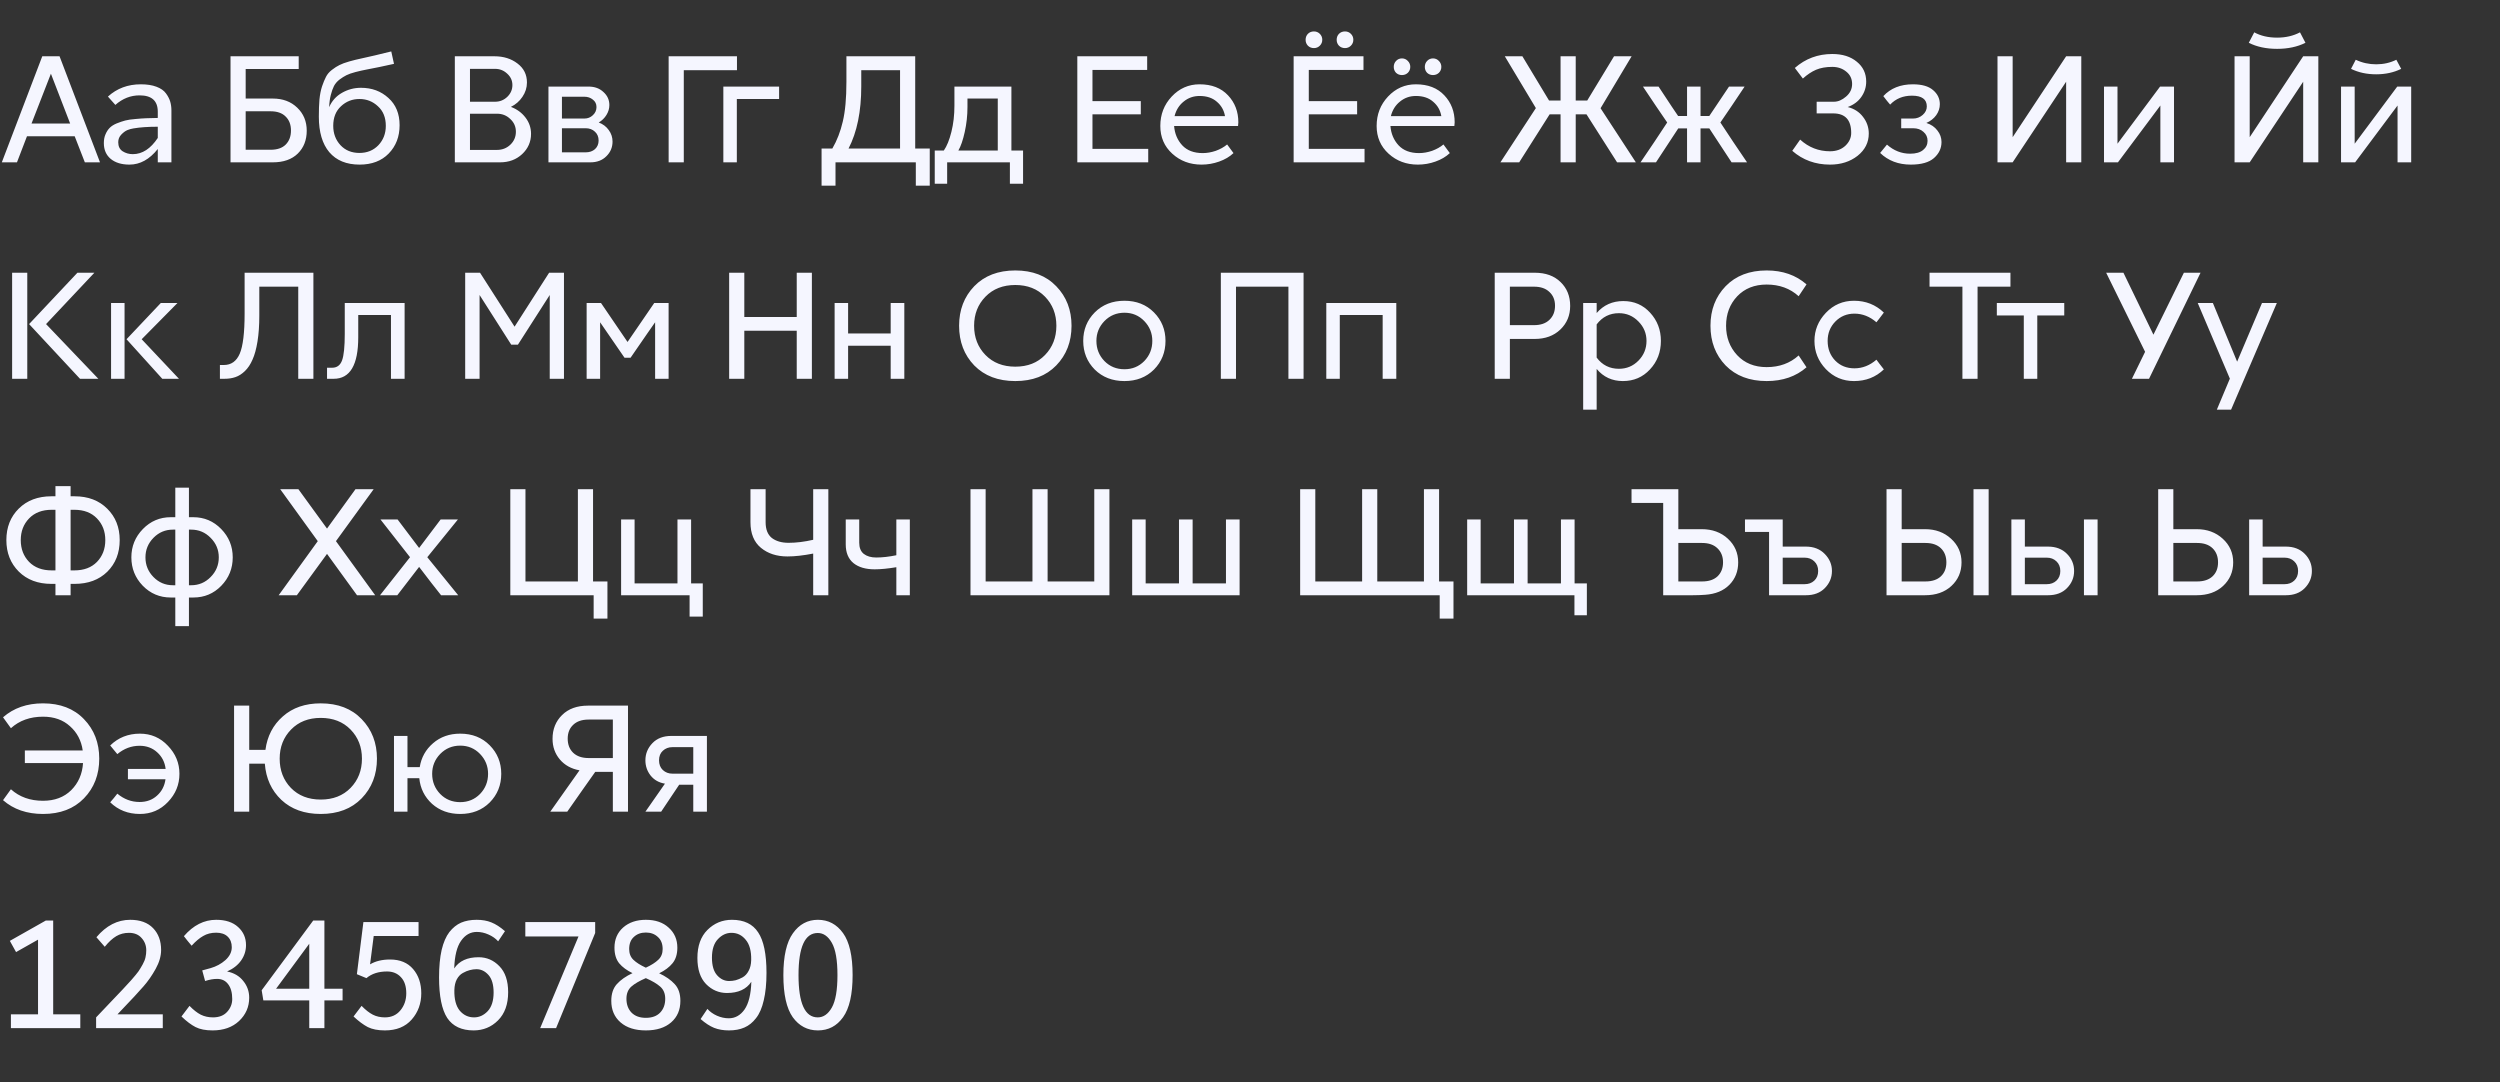 <svg width="231" height="100" viewBox="0 0 231 100" fill="none" xmlns="http://www.w3.org/2000/svg">
<rect x="0" y="0" width="231" height="100" fill="#333333" stroke="none"/>
<path d="M5.502 5.2L9.24 15H7.84L6.902 12.592H2.492L1.568 15H0.168L3.906 5.2H5.502ZM4.704 6.81L2.912 11.416H6.482L4.704 6.81ZM11.961 15.21C11.233 15.21 10.654 15.033 10.225 14.678C9.805 14.323 9.595 13.838 9.595 13.222C9.595 12.914 9.646 12.643 9.749 12.41C9.851 12.167 9.982 11.967 10.141 11.808C10.3 11.649 10.514 11.514 10.785 11.402C11.065 11.29 11.326 11.201 11.569 11.136C11.821 11.071 12.138 11.024 12.521 10.996C12.913 10.959 13.244 10.935 13.515 10.926C13.795 10.917 14.149 10.907 14.579 10.898V10.324C14.579 9.316 14.019 8.812 12.899 8.812C12.068 8.812 11.322 9.106 10.659 9.694L9.973 8.924C10.803 8.168 11.816 7.79 13.011 7.79C13.58 7.79 14.061 7.865 14.453 8.014C14.854 8.163 15.148 8.369 15.335 8.63C15.521 8.882 15.652 9.134 15.727 9.386C15.802 9.638 15.839 9.909 15.839 10.198V15H14.579V13.768C13.813 14.729 12.941 15.21 11.961 15.21ZM12.269 14.244C13.146 14.244 13.916 13.745 14.579 12.746V11.71C13.683 11.71 12.936 11.761 12.339 11.864C12.152 11.892 11.966 11.943 11.779 12.018C11.592 12.093 11.401 12.233 11.205 12.438C11.018 12.634 10.925 12.867 10.925 13.138C10.925 13.521 11.06 13.801 11.331 13.978C11.611 14.155 11.924 14.244 12.269 14.244ZM22.7 13.838H24.996C25.612 13.838 26.078 13.679 26.396 13.362C26.722 13.035 26.886 12.601 26.886 12.06C26.886 11.519 26.722 11.089 26.396 10.772C26.078 10.445 25.612 10.282 24.996 10.282H22.7V13.838ZM27.6 5.2V6.376H22.7V9.106H25.206C26.13 9.106 26.881 9.386 27.46 9.946C28.048 10.506 28.342 11.215 28.342 12.074C28.342 12.942 28.066 13.647 27.516 14.188C26.965 14.729 26.195 15 25.206 15H21.3V5.2H27.6ZM36.405 5.9C36.003 5.993 35.551 6.091 35.047 6.194C34.552 6.297 34.151 6.376 33.843 6.432C33.544 6.488 33.213 6.563 32.849 6.656C32.494 6.749 32.214 6.847 32.009 6.95C31.803 7.053 31.589 7.188 31.365 7.356C31.15 7.524 30.982 7.72 30.861 7.944C30.749 8.168 30.651 8.443 30.567 8.77C30.483 9.097 30.431 9.475 30.413 9.904C30.665 9.325 31.061 8.882 31.603 8.574C32.144 8.266 32.727 8.112 33.353 8.112C34.361 8.112 35.205 8.425 35.887 9.05C36.577 9.666 36.923 10.506 36.923 11.57C36.923 12.625 36.587 13.497 35.915 14.188C35.252 14.869 34.356 15.21 33.227 15.21C32.013 15.21 31.08 14.827 30.427 14.062C29.783 13.297 29.461 12.205 29.461 10.786C29.461 10.179 29.479 9.647 29.517 9.19C29.563 8.733 29.643 8.331 29.755 7.986C29.876 7.631 29.997 7.337 30.119 7.104C30.24 6.861 30.422 6.647 30.665 6.46C30.917 6.264 31.15 6.115 31.365 6.012C31.579 5.9 31.883 5.788 32.275 5.676C32.676 5.564 33.035 5.475 33.353 5.41C33.67 5.335 34.104 5.237 34.655 5.116C35.215 4.985 35.714 4.864 36.153 4.752C36.311 5.461 36.395 5.844 36.405 5.9ZM33.213 14.132C33.922 14.132 34.505 13.894 34.963 13.418C35.42 12.933 35.649 12.335 35.649 11.626C35.649 10.861 35.406 10.259 34.921 9.82C34.445 9.372 33.875 9.148 33.213 9.148C32.55 9.148 31.981 9.372 31.505 9.82C31.029 10.259 30.791 10.861 30.791 11.626C30.791 12.335 31.015 12.933 31.463 13.418C31.911 13.894 32.494 14.132 33.213 14.132ZM48.69 7.622C48.69 8.098 48.55 8.541 48.27 8.952C48 9.353 47.645 9.661 47.206 9.876C47.757 10.081 48.205 10.408 48.55 10.856C48.896 11.304 49.068 11.808 49.068 12.368C49.068 13.105 48.793 13.731 48.242 14.244C47.701 14.748 47.02 15 46.198 15H42.026V5.2H45.68C46.53 5.2 47.244 5.424 47.822 5.872C48.401 6.311 48.69 6.894 48.69 7.622ZM43.426 13.852H45.918C46.404 13.852 46.814 13.693 47.15 13.376C47.496 13.049 47.668 12.648 47.668 12.172C47.668 11.705 47.496 11.313 47.15 10.996C46.814 10.669 46.404 10.506 45.918 10.506H43.426V13.852ZM47.346 7.86C47.346 7.449 47.188 7.099 46.87 6.81C46.553 6.511 46.18 6.362 45.75 6.362H43.426V9.4H45.75C46.18 9.4 46.553 9.251 46.87 8.952C47.188 8.644 47.346 8.28 47.346 7.86ZM56.305 9.708C56.305 10.025 56.217 10.329 56.039 10.618C55.862 10.907 55.624 11.141 55.325 11.318C55.717 11.467 56.025 11.701 56.249 12.018C56.483 12.335 56.599 12.69 56.599 13.082C56.599 13.614 56.408 14.067 56.025 14.44C55.652 14.813 55.162 15 54.555 15H50.677V8H54.387C54.947 8 55.405 8.168 55.759 8.504C56.123 8.831 56.305 9.232 56.305 9.708ZM51.923 14.076H54.121C54.467 14.076 54.751 13.978 54.975 13.782C55.199 13.577 55.311 13.311 55.311 12.984C55.311 12.648 55.199 12.377 54.975 12.172C54.751 11.957 54.467 11.85 54.121 11.85H51.923V14.076ZM55.115 9.89C55.115 9.601 55.003 9.372 54.779 9.204C54.565 9.027 54.303 8.938 53.995 8.938H51.923V10.954H53.995C54.303 10.954 54.565 10.851 54.779 10.646C55.003 10.441 55.115 10.189 55.115 9.89ZM68.096 5.2V6.488H63.182V15H61.782V5.2H68.096ZM71.989 8V9.148H68.083V15H66.837V8H71.989ZM77.201 15V17.156H75.913V13.726H76.907C77.336 12.989 77.658 12.158 77.873 11.234C78.097 10.301 78.209 9.078 78.209 7.566V5.2H84.565V13.726H85.909V17.156H84.621V15H77.201ZM83.165 13.726V6.488H79.581V7.972C79.581 10.296 79.189 12.214 78.405 13.726H83.165ZM87.517 15V16.974H86.37V13.908H87.21C87.49 13.507 87.723 12.933 87.909 12.186C88.096 11.439 88.189 10.632 88.189 9.764V8H93.454V13.908H94.531V16.974H93.314V15H87.517ZM92.194 13.908V9.106H89.394V9.89C89.394 10.674 89.309 11.444 89.141 12.2C88.974 12.956 88.778 13.525 88.553 13.908H92.194ZM106.096 13.754V15H99.544V5.2H105.998V6.46H100.944V9.344H105.41V10.562H100.944V13.754H106.096ZM114.423 11.304C114.423 11.379 114.413 11.491 114.395 11.64H108.487C108.543 12.349 108.795 12.947 109.243 13.432C109.691 13.908 110.321 14.146 111.133 14.146C111.525 14.146 111.926 14.076 112.337 13.936C112.747 13.787 113.097 13.591 113.387 13.348L113.975 14.146C113.62 14.482 113.177 14.743 112.645 14.93C112.122 15.117 111.581 15.21 111.021 15.21C109.957 15.21 109.056 14.874 108.319 14.202C107.581 13.53 107.213 12.676 107.213 11.64C107.213 10.576 107.563 9.671 108.263 8.924C108.972 8.168 109.831 7.79 110.839 7.79C111.959 7.79 112.836 8.131 113.471 8.812C114.105 9.484 114.423 10.315 114.423 11.304ZM113.191 10.73C113.097 10.189 112.845 9.745 112.435 9.4C112.033 9.045 111.501 8.868 110.839 8.868C110.279 8.868 109.789 9.041 109.369 9.386C108.949 9.722 108.669 10.17 108.529 10.73H113.191ZM126.084 13.754V15H119.532V5.2H125.986V6.46H120.932V9.344H125.398V10.562H120.932V13.754H126.084ZM123.718 4.22C123.578 4.071 123.508 3.889 123.508 3.674C123.508 3.459 123.578 3.277 123.718 3.128C123.867 2.979 124.054 2.904 124.278 2.904C124.493 2.904 124.675 2.979 124.824 3.128C124.973 3.277 125.048 3.459 125.048 3.674C125.048 3.889 124.973 4.071 124.824 4.22C124.675 4.369 124.493 4.444 124.278 4.444C124.054 4.444 123.867 4.369 123.718 4.22ZM120.848 4.22C120.708 4.071 120.638 3.889 120.638 3.674C120.638 3.459 120.708 3.277 120.848 3.128C120.997 2.979 121.184 2.904 121.408 2.904C121.623 2.904 121.805 2.979 121.954 3.128C122.103 3.277 122.178 3.459 122.178 3.674C122.178 3.889 122.103 4.071 121.954 4.22C121.805 4.369 121.623 4.444 121.408 4.444C121.184 4.444 120.997 4.369 120.848 4.22ZM128.993 6.726C128.853 6.577 128.783 6.395 128.783 6.18C128.783 5.965 128.853 5.783 128.993 5.634C129.142 5.475 129.324 5.396 129.539 5.396C129.754 5.396 129.936 5.475 130.085 5.634C130.234 5.783 130.309 5.965 130.309 6.18C130.309 6.395 130.234 6.577 130.085 6.726C129.936 6.866 129.754 6.936 129.539 6.936C129.324 6.936 129.142 6.866 128.993 6.726ZM131.863 6.726C131.723 6.577 131.653 6.395 131.653 6.18C131.653 5.965 131.723 5.783 131.863 5.634C132.012 5.475 132.194 5.396 132.409 5.396C132.624 5.396 132.806 5.475 132.955 5.634C133.104 5.783 133.179 5.965 133.179 6.18C133.179 6.395 133.104 6.577 132.955 6.726C132.806 6.866 132.624 6.936 132.409 6.936C132.194 6.936 132.012 6.866 131.863 6.726ZM134.411 11.304C134.411 11.379 134.402 11.491 134.383 11.64H128.475C128.531 12.349 128.783 12.947 129.231 13.432C129.679 13.908 130.309 14.146 131.121 14.146C131.513 14.146 131.914 14.076 132.325 13.936C132.736 13.787 133.086 13.591 133.375 13.348L133.963 14.146C133.608 14.482 133.165 14.743 132.633 14.93C132.11 15.117 131.569 15.21 131.009 15.21C129.945 15.21 129.044 14.874 128.307 14.202C127.57 13.53 127.201 12.676 127.201 11.64C127.201 10.576 127.551 9.671 128.251 8.924C128.96 8.168 129.819 7.79 130.827 7.79C131.947 7.79 132.824 8.131 133.459 8.812C134.094 9.484 134.411 10.315 134.411 11.304ZM133.179 10.73C133.086 10.189 132.834 9.745 132.423 9.4C132.022 9.045 131.49 8.868 130.827 8.868C130.267 8.868 129.777 9.041 129.357 9.386C128.937 9.722 128.657 10.17 128.517 10.73H133.179ZM140.668 5.2L143.132 9.288H144.196V5.2H145.596V9.288H146.66L149.138 5.2H150.762C150.398 5.825 149.871 6.707 149.18 7.846C148.499 8.975 148.07 9.694 147.892 10.002L151.154 15H149.418L146.59 10.562H145.596V15H144.196V10.562H143.188L140.374 15H138.638L141.914 9.988L139.044 5.2H140.668ZM155.883 15V11.864H155.071L153.013 15H151.585C152.471 13.703 153.293 12.475 154.049 11.318C153.862 11.047 153.512 10.534 152.999 9.778C152.485 9.013 152.089 8.42 151.809 8H153.251C154.287 9.577 154.889 10.483 155.057 10.716H155.883V8H157.129V10.716H157.941C158.351 10.119 158.958 9.213 159.761 8H161.203C160.923 8.42 160.526 9.013 160.013 9.778C159.499 10.534 159.149 11.047 158.963 11.318C159.719 12.475 160.54 13.703 161.427 15H159.999L157.941 11.864H157.129V15H155.883ZM169.091 13.978C169.67 13.978 170.141 13.81 170.505 13.474C170.869 13.129 171.051 12.732 171.051 12.284C171.051 11.08 170.496 10.478 169.385 10.478H167.859V9.4H169.455C169.838 9.4 170.211 9.241 170.575 8.924C170.948 8.607 171.135 8.219 171.135 7.762C171.135 7.286 170.953 6.903 170.589 6.614C170.234 6.325 169.805 6.18 169.301 6.18C168.722 6.18 168.223 6.269 167.803 6.446C167.392 6.623 166.986 6.894 166.585 7.258L165.843 6.278C166.823 5.419 167.976 4.99 169.301 4.99C170.244 4.99 171 5.228 171.569 5.704C172.148 6.171 172.437 6.782 172.437 7.538C172.437 8.051 172.288 8.523 171.989 8.952C171.7 9.372 171.28 9.685 170.729 9.89C171.326 10.039 171.798 10.343 172.143 10.8C172.498 11.257 172.675 11.771 172.675 12.34C172.675 13.161 172.33 13.847 171.639 14.398C170.948 14.939 170.099 15.21 169.091 15.21C167.738 15.21 166.576 14.785 165.605 13.936L166.333 12.9C167.126 13.619 168.046 13.978 169.091 13.978ZM175.671 10.954H176.763C177.108 10.954 177.407 10.842 177.659 10.618C177.911 10.394 178.037 10.133 178.037 9.834C178.037 9.171 177.579 8.84 176.665 8.84C175.843 8.84 175.171 9.115 174.649 9.666C174.602 9.61 174.504 9.493 174.355 9.316C174.205 9.129 174.093 8.985 174.019 8.882C174.691 8.154 175.601 7.79 176.749 7.79C177.579 7.79 178.2 7.967 178.611 8.322C179.031 8.677 179.241 9.111 179.241 9.624C179.241 9.988 179.129 10.329 178.905 10.646C178.681 10.954 178.377 11.192 177.995 11.36C178.433 11.5 178.774 11.733 179.017 12.06C179.269 12.377 179.395 12.732 179.395 13.124C179.395 13.703 179.161 14.197 178.695 14.608C178.237 15.009 177.523 15.21 176.553 15.21C175.414 15.21 174.471 14.851 173.725 14.132L174.355 13.362C174.989 13.922 175.703 14.202 176.497 14.202C177.019 14.202 177.416 14.09 177.687 13.866C177.967 13.642 178.107 13.357 178.107 13.012C178.107 12.676 177.981 12.401 177.729 12.186C177.486 11.962 177.169 11.85 176.777 11.85H175.671V10.954ZM190.911 15V7.552L185.969 15H184.569V5.2H185.969V12.676L190.911 5.2H192.311V15H190.911ZM195.656 8V13.278C198.054 10.058 199.366 8.299 199.59 8H200.878V15H199.618V9.75L195.698 15H194.41V8H195.656ZM210.406 3.478C211.199 3.478 211.904 3.315 212.52 2.988L213.024 3.954C212.277 4.327 211.404 4.514 210.406 4.514C209.398 4.514 208.525 4.327 207.788 3.954L208.292 2.988C208.889 3.315 209.594 3.478 210.406 3.478ZM212.814 15V7.552L207.872 15H206.472V5.2H207.872V12.676L212.814 5.2H214.214V15H212.814ZM217.67 5.522C218.258 5.802 218.888 5.942 219.56 5.942C220.232 5.942 220.853 5.802 221.422 5.522L221.87 6.362C221.189 6.698 220.419 6.866 219.56 6.866C218.692 6.866 217.917 6.698 217.236 6.362C217.339 6.175 217.483 5.895 217.67 5.522ZM217.572 8V13.278C217.796 12.979 219.107 11.22 221.506 8H222.794V15H221.534V9.75L217.614 15H216.312V8H217.572ZM7.392 35L2.688 29.946L7.154 25.2H8.722L4.256 29.946L9.086 35H7.392ZM1.12 35V25.2H2.52V35H1.12ZM14.995 35L11.691 31.346L14.855 28H16.395L13.091 31.346L16.535 35H14.995ZM10.263 28H11.509V35H10.263V28ZM20.32 35V33.726H20.684C21.365 33.726 21.855 33.376 22.154 32.676C22.452 31.976 22.602 30.744 22.602 28.98V25.2H28.958V35H27.558V26.488H23.96V29.162C23.96 30.067 23.904 30.865 23.792 31.556C23.68 32.247 23.526 32.807 23.33 33.236C23.143 33.665 22.91 34.015 22.63 34.286C22.35 34.557 22.056 34.743 21.748 34.846C21.449 34.949 21.113 35 20.74 35H20.32ZM30.218 35V33.978H30.694C31.133 33.978 31.436 33.754 31.604 33.306C31.772 32.858 31.856 32.037 31.856 30.842V28H37.386V35H36.126V29.106H33.102V31.164C33.102 33.721 32.346 35 30.834 35H30.218ZM44.355 25.2L47.547 30.184L50.739 25.2H52.111V35H50.795V27.258L47.855 31.85H47.239L44.313 27.258V35H42.983V25.2H44.355ZM57.985 31.598C58.302 31.131 58.759 30.464 59.357 29.596C59.954 28.728 60.318 28.196 60.449 28H61.779V35H60.533V29.778C60.309 30.095 60.071 30.436 59.819 30.8C59.567 31.164 59.287 31.57 58.979 32.018C58.671 32.466 58.433 32.811 58.265 33.054H57.705L55.451 29.778V35H54.205V28H55.535L57.985 31.598ZM73.618 35V30.562H68.774V35H67.374V25.2H68.774V29.288H73.618V25.2H75.018V35H73.618ZM82.299 31.948H78.365V35H77.119V28H78.365V30.814H82.299V28H83.559V35H82.299V31.948ZM93.815 26.334C92.677 26.334 91.757 26.693 91.057 27.412C90.357 28.131 90.007 29.027 90.007 30.1C90.007 31.183 90.357 32.083 91.057 32.802C91.757 33.521 92.677 33.88 93.815 33.88C94.954 33.88 95.868 33.521 96.559 32.802C97.259 32.083 97.609 31.183 97.609 30.1C97.609 29.027 97.259 28.131 96.559 27.412C95.859 26.693 94.945 26.334 93.815 26.334ZM97.595 33.768C96.662 34.729 95.402 35.21 93.815 35.21C92.228 35.21 90.964 34.729 90.021 33.768C89.088 32.797 88.621 31.575 88.621 30.1C88.621 28.635 89.088 27.417 90.021 26.446C90.964 25.475 92.228 24.99 93.815 24.99C95.402 24.99 96.662 25.475 97.595 26.446C98.538 27.417 99.009 28.635 99.009 30.1C99.009 31.575 98.538 32.797 97.595 33.768ZM103.898 34.118C104.626 34.118 105.237 33.866 105.732 33.362C106.226 32.849 106.474 32.228 106.474 31.5C106.474 30.791 106.226 30.179 105.732 29.666C105.237 29.153 104.626 28.896 103.898 28.896C103.17 28.896 102.554 29.153 102.05 29.666C101.555 30.179 101.308 30.791 101.308 31.5C101.308 32.228 101.555 32.849 102.05 33.362C102.544 33.866 103.16 34.118 103.898 34.118ZM106.628 34.146C105.918 34.855 105.008 35.21 103.898 35.21C102.787 35.21 101.872 34.855 101.154 34.146C100.444 33.427 100.09 32.545 100.09 31.5C100.09 30.464 100.444 29.587 101.154 28.868C101.872 28.149 102.787 27.79 103.898 27.79C105.008 27.79 105.918 28.149 106.628 28.868C107.337 29.587 107.692 30.464 107.692 31.5C107.692 32.545 107.337 33.427 106.628 34.146ZM119.05 35V26.488H114.206V35H112.806V25.2H120.45V35H119.05ZM127.758 29.106H123.796V35H122.55V28H129.018V35H127.758V29.106ZM139.512 31.318V35H138.112V25.2H141.808C142.816 25.2 143.614 25.489 144.202 26.068C144.79 26.637 145.084 27.37 145.084 28.266C145.084 29.143 144.781 29.871 144.174 30.45C143.568 31.029 142.779 31.318 141.808 31.318H139.512ZM141.738 26.488H139.512V30.044H141.738C142.354 30.044 142.83 29.881 143.166 29.554C143.512 29.227 143.684 28.793 143.684 28.252C143.684 27.72 143.512 27.295 143.166 26.978C142.83 26.651 142.354 26.488 141.738 26.488ZM149.953 35.21C148.963 35.21 148.156 34.837 147.531 34.09V37.856H146.285V28H147.531V28.924C148.165 28.187 148.987 27.818 149.995 27.818C150.993 27.818 151.819 28.177 152.473 28.896C153.135 29.615 153.467 30.483 153.467 31.5C153.467 32.536 153.131 33.413 152.459 34.132C151.796 34.851 150.961 35.21 149.953 35.21ZM149.589 28.938C148.739 28.938 148.053 29.283 147.531 29.974V33.04C148.044 33.731 148.73 34.076 149.589 34.076C150.298 34.076 150.9 33.824 151.395 33.32C151.889 32.816 152.137 32.209 152.137 31.5C152.137 30.8 151.885 30.198 151.381 29.694C150.886 29.19 150.289 28.938 149.589 28.938ZM163.241 33.922C164.417 33.922 165.402 33.563 166.195 32.844L166.923 33.936C165.952 34.785 164.725 35.21 163.241 35.21C161.654 35.21 160.39 34.729 159.447 33.768C158.514 32.797 158.047 31.575 158.047 30.1C158.047 28.635 158.514 27.417 159.447 26.446C160.39 25.475 161.654 24.99 163.241 24.99C164.716 24.99 165.943 25.419 166.923 26.278L166.195 27.37C165.402 26.651 164.417 26.292 163.241 26.292C162.112 26.292 161.202 26.656 160.511 27.384C159.83 28.112 159.489 29.017 159.489 30.1C159.489 31.173 159.83 32.079 160.511 32.816C161.202 33.553 162.112 33.922 163.241 33.922ZM168.874 31.5C168.874 32.228 169.107 32.835 169.574 33.32C170.041 33.796 170.633 34.034 171.352 34.034C172.089 34.034 172.766 33.768 173.382 33.236C173.41 33.273 173.508 33.404 173.676 33.628C173.853 33.843 173.984 34.011 174.068 34.132C173.321 34.851 172.402 35.21 171.31 35.21C170.283 35.21 169.415 34.841 168.706 34.104C168.006 33.367 167.656 32.499 167.656 31.5C167.656 30.511 168.006 29.647 168.706 28.91C169.415 28.163 170.283 27.79 171.31 27.79C172.393 27.79 173.312 28.154 174.068 28.882C173.984 29.003 173.853 29.176 173.676 29.4C173.508 29.615 173.41 29.741 173.382 29.778C172.766 29.246 172.089 28.98 171.352 28.98C170.652 28.98 170.064 29.223 169.588 29.708C169.112 30.193 168.874 30.791 168.874 31.5ZM185.765 25.2V26.488H182.727V35H181.327V26.488H178.289V25.2H185.765ZM190.737 28V29.148H188.245V35H186.999V29.148H184.507V28H190.737ZM198.571 35H196.989L198.207 32.508L194.609 25.2H196.205L198.977 30.926L201.791 25.2H203.331L198.571 35ZM210.379 28C209.913 29.092 209.208 30.735 208.265 32.928C207.323 35.112 206.618 36.755 206.151 37.856H204.835L206.039 34.986L203.071 28H204.471C205.461 30.408 206.207 32.214 206.711 33.418L209.007 28H210.379ZM5.124 55V53.95H4.746C3.505 53.95 2.501 53.572 1.736 52.816C0.971 52.051 0.588 51.08 0.588 49.904C0.588 48.719 0.971 47.748 1.736 46.992C2.501 46.236 3.505 45.858 4.746 45.858H5.124V44.92H6.524V45.858H6.902C8.143 45.858 9.147 46.241 9.912 47.006C10.677 47.762 11.06 48.728 11.06 49.904C11.06 51.099 10.677 52.074 9.912 52.83C9.147 53.577 8.143 53.95 6.902 53.95H6.524V55H5.124ZM6.874 52.704C7.751 52.704 8.447 52.443 8.96 51.92C9.473 51.388 9.73 50.716 9.73 49.904C9.73 49.101 9.473 48.434 8.96 47.902C8.447 47.37 7.751 47.104 6.874 47.104H6.524V52.704H6.874ZM4.774 52.704H5.124V47.104H4.774C3.897 47.104 3.201 47.37 2.688 47.902C2.175 48.434 1.918 49.101 1.918 49.904C1.918 50.716 2.175 51.388 2.688 51.92C3.201 52.443 3.897 52.704 4.774 52.704ZM17.864 55.21H17.458V57.856H16.198V55.21H15.778C14.761 55.21 13.898 54.846 13.188 54.118C12.488 53.39 12.138 52.517 12.138 51.5C12.138 50.483 12.493 49.61 13.202 48.882C13.912 48.154 14.77 47.79 15.778 47.79H16.198V45.06H17.458V47.79H17.864C18.872 47.79 19.731 48.154 20.44 48.882C21.15 49.61 21.504 50.483 21.504 51.5C21.504 52.527 21.15 53.404 20.44 54.132C19.74 54.851 18.882 55.21 17.864 55.21ZM17.668 54.076C18.368 54.076 18.966 53.824 19.46 53.32C19.964 52.816 20.216 52.209 20.216 51.5C20.216 50.8 19.964 50.198 19.46 49.694C18.966 49.19 18.368 48.938 17.668 48.938H17.458V54.076H17.668ZM16.198 48.938H15.974C15.274 48.938 14.677 49.19 14.182 49.694C13.688 50.198 13.44 50.8 13.44 51.5C13.44 52.209 13.688 52.816 14.182 53.32C14.677 53.824 15.274 54.076 15.974 54.076H16.198V48.938ZM32.988 55L30.216 51.178L27.43 55H25.75L29.362 50.002L25.89 45.2H27.57L30.216 48.84L32.848 45.2H34.528L31.042 50.002L34.668 55H32.988ZM40.756 55C40.672 54.897 40.378 54.524 39.874 53.88C39.37 53.227 38.987 52.727 38.726 52.382L36.71 55H35.114L37.886 51.486L35.156 48H36.738L38.726 50.632L40.714 48H42.31C41.675 48.775 40.733 49.937 39.482 51.486L42.338 55H40.756ZM53.397 53.726V45.2H54.797V53.726H56.127V57.156H54.853V55H47.153V45.2H48.553V53.726H53.397ZM58.636 53.908H62.598V48H63.858V53.908H64.936V56.974H63.718V55H57.39V48H58.636V53.908ZM69.343 48.252V45.2H70.743V48.252C70.743 48.915 70.934 49.4 71.317 49.708C71.709 50.007 72.227 50.156 72.871 50.156C73.571 50.156 74.327 50.063 75.139 49.876V45.2H76.539V55H75.139V51.15C74.234 51.327 73.441 51.416 72.759 51.416C71.77 51.416 70.953 51.15 70.309 50.618C69.665 50.086 69.343 49.297 69.343 48.252ZM78.146 50.296V48H79.392V50.142C79.392 50.609 79.532 50.954 79.812 51.178C80.102 51.402 80.484 51.514 80.96 51.514C81.52 51.514 82.141 51.444 82.822 51.304V48H84.068V55H82.822V52.41C82.038 52.541 81.371 52.606 80.82 52.606C79.99 52.606 79.336 52.415 78.86 52.032C78.384 51.64 78.146 51.061 78.146 50.296ZM95.399 53.726V45.2H96.799V53.726H101.111V45.2H102.511V55H89.673V45.2H91.073V53.726H95.399ZM105.859 53.908H108.939V48H110.199V53.908H113.279V48H114.539V55H104.613V48H105.859V53.908ZM120.134 55V45.2H121.534V53.726H125.86V45.2H127.26V53.726H131.572V45.2H132.972V53.726H134.302V57.156H133.028V55H120.134ZM136.812 53.908H139.892V48H141.152V53.908H144.232V48H145.492V53.908H146.626V56.848H145.478V55H135.566V48H136.812V53.908ZM155.079 45.2V48.896H157.235C158.215 48.896 159.022 49.19 159.657 49.778C160.291 50.366 160.609 51.094 160.609 51.962C160.609 52.793 160.338 53.483 159.797 54.034C159.255 54.585 158.509 54.893 157.557 54.958C157.183 54.986 156.801 55 156.409 55H153.679V46.474H150.753V45.2H155.079ZM155.079 53.726H157.277C157.893 53.726 158.369 53.567 158.705 53.25C159.041 52.923 159.209 52.494 159.209 51.962C159.209 51.421 159.036 50.987 158.691 50.66C158.355 50.333 157.883 50.17 157.277 50.17H155.079V53.726ZM161.236 48H164.722V50.506H166.864C167.592 50.506 168.175 50.735 168.614 51.192C169.052 51.64 169.272 52.163 169.272 52.76C169.272 53.367 169.052 53.894 168.614 54.342C168.184 54.781 167.601 55 166.864 55H163.462V49.148H161.236V48ZM164.722 53.978H166.752C167.106 53.978 167.4 53.871 167.634 53.656C167.876 53.432 167.998 53.133 167.998 52.76C167.998 52.387 167.876 52.088 167.634 51.864C167.4 51.64 167.106 51.528 166.752 51.528H164.722V53.978ZM175.715 53.726H177.913C178.529 53.726 179.005 53.567 179.341 53.25C179.677 52.933 179.845 52.503 179.845 51.962C179.845 51.421 179.677 50.987 179.341 50.66C179.005 50.333 178.529 50.17 177.913 50.17H175.715V53.726ZM175.715 45.2V48.896H177.871C178.833 48.896 179.635 49.19 180.279 49.778C180.923 50.366 181.245 51.094 181.245 51.962C181.245 52.839 180.933 53.567 180.307 54.146C179.691 54.715 178.879 55 177.871 55H174.315V45.2H175.715ZM182.351 55V45.2H183.751V55H182.351ZM187.097 50.506H189.239C189.967 50.506 190.55 50.73 190.989 51.178C191.428 51.617 191.647 52.144 191.647 52.76C191.647 53.367 191.428 53.894 190.989 54.342C190.56 54.781 189.976 55 189.239 55H185.851V48H187.097V50.506ZM187.097 53.978H189.127C189.482 53.978 189.776 53.871 190.009 53.656C190.252 53.432 190.373 53.133 190.373 52.76C190.373 52.387 190.252 52.088 190.009 51.864C189.776 51.64 189.482 51.528 189.127 51.528H187.097V53.978ZM192.557 55V48H193.817V55H192.557ZM200.817 53.726H203.015C203.631 53.726 204.107 53.567 204.443 53.25C204.779 52.933 204.947 52.503 204.947 51.962C204.947 51.421 204.779 50.987 204.443 50.66C204.107 50.333 203.631 50.17 203.015 50.17H200.817V53.726ZM200.817 45.2V48.896H202.973C203.934 48.896 204.737 49.19 205.381 49.778C206.025 50.366 206.347 51.094 206.347 51.962C206.347 52.839 206.034 53.567 205.409 54.146C204.793 54.715 203.981 55 202.973 55H199.417V45.2H200.817ZM209.068 50.506H211.21C211.938 50.506 212.521 50.73 212.96 51.178C213.398 51.617 213.618 52.144 213.618 52.76C213.618 53.367 213.398 53.894 212.96 54.342C212.53 54.781 211.947 55 211.21 55H207.822V48H209.068V50.506ZM209.068 53.978H211.098C211.452 53.978 211.746 53.871 211.98 53.656C212.222 53.432 212.344 53.133 212.344 52.76C212.344 52.387 212.222 52.088 211.98 51.864C211.746 51.64 211.452 51.528 211.098 51.528H209.068V53.978ZM3.976 73.992C5.049 73.992 5.917 73.665 6.58 73.012C7.243 72.349 7.607 71.514 7.672 70.506H2.296V69.344H7.644C7.513 68.429 7.121 67.683 6.468 67.104C5.824 66.516 4.993 66.222 3.976 66.222C2.781 66.222 1.792 66.577 1.008 67.286L0.28 66.278C1.26 65.419 2.492 64.99 3.976 64.99C5.563 64.99 6.823 65.475 7.756 66.446C8.699 67.417 9.17 68.635 9.17 70.1C9.17 71.575 8.699 72.797 7.756 73.768C6.823 74.729 5.563 75.21 3.976 75.21C2.483 75.21 1.251 74.785 0.28 73.936L1.008 72.928C1.792 73.637 2.781 73.992 3.976 73.992ZM11.82 72.004V71.052H15.306C15.231 70.427 14.97 69.913 14.522 69.512C14.083 69.111 13.542 68.91 12.898 68.91C12.142 68.91 11.456 69.167 10.84 69.68C10.765 69.587 10.653 69.451 10.504 69.274C10.364 69.097 10.256 68.966 10.182 68.882C10.928 68.154 11.843 67.79 12.926 67.79C13.952 67.79 14.816 68.163 15.516 68.91C16.225 69.647 16.58 70.511 16.58 71.5C16.58 72.499 16.225 73.367 15.516 74.104C14.816 74.841 13.952 75.21 12.926 75.21C11.834 75.21 10.919 74.851 10.182 74.132C10.256 74.048 10.368 73.917 10.518 73.74C10.667 73.553 10.774 73.418 10.84 73.334C11.456 73.847 12.142 74.104 12.898 74.104C13.542 74.104 14.078 73.908 14.508 73.516C14.946 73.124 15.208 72.62 15.292 72.004H11.82ZM29.636 75.21C28.133 75.21 26.92 74.776 25.996 73.908C25.081 73.04 24.573 71.925 24.47 70.562H23.028V75H21.628V65.2H23.028V69.288H24.526C24.694 68.019 25.23 66.987 26.136 66.194C27.041 65.391 28.208 64.99 29.636 64.99C31.223 64.99 32.483 65.475 33.416 66.446C34.358 67.417 34.83 68.635 34.83 70.1C34.83 71.575 34.358 72.797 33.416 73.768C32.483 74.729 31.223 75.21 29.636 75.21ZM29.636 66.334C28.506 66.334 27.592 66.693 26.892 67.412C26.192 68.131 25.842 69.027 25.842 70.1C25.842 71.183 26.187 72.083 26.878 72.802C27.578 73.521 28.497 73.88 29.636 73.88C30.774 73.88 31.694 73.521 32.394 72.802C33.094 72.083 33.444 71.183 33.444 70.1C33.444 69.027 33.094 68.131 32.394 67.412C31.694 66.693 30.774 66.334 29.636 66.334ZM42.522 75.21C41.486 75.21 40.618 74.897 39.918 74.272C39.227 73.637 38.835 72.849 38.742 71.906H37.65V75H36.404V68H37.65V70.884H38.784C38.924 69.997 39.334 69.26 40.016 68.672C40.697 68.084 41.532 67.79 42.522 67.79C43.633 67.79 44.542 68.149 45.252 68.868C45.961 69.587 46.316 70.464 46.316 71.5C46.316 72.545 45.961 73.427 45.252 74.146C44.542 74.855 43.633 75.21 42.522 75.21ZM42.522 74.118C43.25 74.118 43.861 73.866 44.356 73.362C44.85 72.849 45.098 72.228 45.098 71.5C45.098 70.791 44.85 70.179 44.356 69.666C43.861 69.153 43.25 68.896 42.522 68.896C41.794 68.896 41.178 69.153 40.674 69.666C40.179 70.179 39.932 70.791 39.932 71.5C39.932 72.228 40.179 72.849 40.674 73.362C41.169 73.866 41.785 74.118 42.522 74.118ZM56.627 75V71.318H55.003C54.873 71.505 54.49 72.046 53.855 72.942C53.23 73.838 52.749 74.524 52.413 75H50.845C51.144 74.58 51.592 73.945 52.189 73.096C52.786 72.247 53.239 71.607 53.547 71.178C52.782 71.038 52.175 70.702 51.727 70.17C51.279 69.638 51.055 69.003 51.055 68.266C51.055 67.379 51.349 66.647 51.937 66.068C52.525 65.489 53.323 65.2 54.331 65.2H58.027V75H56.627ZM56.627 66.488H54.387C53.771 66.488 53.295 66.651 52.959 66.978C52.623 67.295 52.455 67.72 52.455 68.252C52.455 68.793 52.623 69.227 52.959 69.554C53.304 69.881 53.781 70.044 54.387 70.044H56.627V66.488ZM64.058 72.508H62.757L61.09 75H59.635C60.512 73.749 61.114 72.886 61.441 72.41C60.88 72.317 60.437 72.065 60.111 71.654C59.793 71.243 59.635 70.777 59.635 70.254C59.635 69.647 59.849 69.12 60.279 68.672C60.708 68.224 61.291 68 62.029 68H65.319V75H64.058V72.508ZM64.058 69.036H62.127C61.781 69.036 61.487 69.148 61.245 69.372C61.011 69.587 60.895 69.881 60.895 70.254C60.895 70.627 61.011 70.926 61.245 71.15C61.487 71.374 61.781 71.486 62.127 71.486H64.058V69.036ZM7.42 93.726V95H1.008V93.726H3.514V86.824L1.484 87.972L0.91 86.936L4.228 85.06H4.914V93.726H7.42ZM9.679 87.482L8.909 86.6C9.814 85.527 10.855 84.99 12.031 84.99C12.946 84.99 13.65 85.247 14.145 85.76C14.64 86.273 14.887 86.945 14.887 87.776C14.887 88.336 14.719 88.919 14.383 89.526C14.047 90.133 13.674 90.669 13.263 91.136C12.862 91.603 12.129 92.391 11.065 93.502C10.972 93.605 10.902 93.679 10.855 93.726H15.041V95H8.881V94.006C9.236 93.623 9.674 93.161 10.197 92.62C10.72 92.069 11.093 91.677 11.317 91.444C11.541 91.211 11.812 90.917 12.129 90.562C12.446 90.198 12.666 89.932 12.787 89.764C12.908 89.587 13.039 89.372 13.179 89.12C13.319 88.868 13.408 88.644 13.445 88.448C13.492 88.252 13.515 88.037 13.515 87.804C13.515 87.365 13.37 86.987 13.081 86.67C12.801 86.353 12.414 86.194 11.919 86.194C11.48 86.194 11.088 86.297 10.743 86.502C10.398 86.707 10.043 87.034 9.679 87.482ZM19.68 94.006C20.24 94.006 20.674 93.838 20.982 93.502C21.299 93.157 21.458 92.76 21.458 92.312C21.458 91.724 21.332 91.267 21.08 90.94C20.837 90.613 20.497 90.45 20.058 90.45C19.722 90.45 19.353 90.515 18.952 90.646L18.686 89.666L19.456 89.456C19.979 89.307 20.436 89.059 20.828 88.714C21.22 88.359 21.416 87.963 21.416 87.524C21.416 87.113 21.29 86.787 21.038 86.544C20.786 86.301 20.431 86.18 19.974 86.18C19.517 86.18 19.115 86.283 18.77 86.488C18.425 86.684 18.07 86.983 17.706 87.384C17.435 87.067 17.197 86.773 16.992 86.502C17.86 85.494 18.854 84.99 19.974 84.99C20.842 84.99 21.519 85.214 22.004 85.662C22.489 86.101 22.732 86.656 22.732 87.328C22.732 87.841 22.583 88.313 22.284 88.742C21.985 89.171 21.551 89.512 20.982 89.764C21.626 89.895 22.125 90.189 22.48 90.646C22.844 91.094 23.026 91.607 23.026 92.186C23.026 93.035 22.713 93.754 22.088 94.342C21.472 94.921 20.655 95.21 19.638 95.21C18.994 95.21 18.471 95.107 18.07 94.902C17.669 94.697 17.235 94.37 16.768 93.922L17.51 92.942C17.874 93.315 18.219 93.586 18.546 93.754C18.882 93.922 19.26 94.006 19.68 94.006ZM29.975 95H28.575V92.438H24.333L24.179 91.5L28.939 85.06H29.975V91.36H31.655V92.438H29.975V95ZM28.575 87.202L25.509 91.36H28.575V87.202ZM34.53 86.488L34.194 89.106C34.698 88.807 35.314 88.658 36.042 88.658C36.957 88.658 37.666 88.952 38.17 89.54C38.674 90.128 38.926 90.875 38.926 91.78C38.926 92.723 38.632 93.53 38.044 94.202C37.456 94.874 36.63 95.21 35.566 95.21C34.922 95.21 34.395 95.107 33.984 94.902C33.574 94.687 33.135 94.361 32.668 93.922L33.41 92.942C33.774 93.315 34.12 93.586 34.446 93.754C34.773 93.922 35.146 94.006 35.566 94.006C36.163 94.006 36.639 93.791 36.994 93.362C37.358 92.923 37.54 92.396 37.54 91.78C37.54 91.136 37.377 90.641 37.05 90.296C36.724 89.941 36.294 89.764 35.762 89.764C34.978 89.764 34.343 89.969 33.858 90.38L32.976 90.016L33.578 85.2H38.674V86.488H34.53ZM46.029 86.978C45.796 86.717 45.497 86.507 45.133 86.348C44.779 86.189 44.419 86.11 44.055 86.11C43.467 86.11 42.982 86.385 42.599 86.936C42.217 87.477 42.007 88.327 41.969 89.484C42.426 88.793 43.178 88.448 44.223 88.448C44.97 88.448 45.609 88.723 46.141 89.274C46.682 89.825 46.953 90.627 46.953 91.682C46.953 92.793 46.641 93.661 46.015 94.286C45.399 94.902 44.648 95.21 43.761 95.21C42.651 95.21 41.839 94.827 41.325 94.062C40.821 93.287 40.569 92.037 40.569 90.31C40.569 89.321 40.648 88.476 40.807 87.776C40.975 87.076 41.213 86.525 41.521 86.124C41.839 85.723 42.198 85.433 42.599 85.256C43.01 85.079 43.49 84.99 44.041 84.99C44.554 84.99 45.007 85.069 45.399 85.228C45.8 85.387 46.221 85.657 46.659 86.04L46.029 86.978ZM41.983 91.486C41.965 92.317 42.128 92.947 42.473 93.376C42.828 93.796 43.271 94.006 43.803 94.006C44.279 94.006 44.699 93.815 45.063 93.432C45.427 93.04 45.609 92.466 45.609 91.71C45.609 90.982 45.45 90.441 45.133 90.086C44.816 89.731 44.447 89.554 44.027 89.554C43.822 89.554 43.617 89.582 43.411 89.638C43.215 89.685 43.001 89.773 42.767 89.904C42.543 90.025 42.356 90.221 42.207 90.492C42.067 90.763 41.992 91.094 41.983 91.486ZM54.994 86.208L51.382 95H49.912L53.454 86.53H48.54V85.2H54.994V86.208ZM62.587 87.566C62.587 88.163 62.438 88.644 62.139 89.008C61.85 89.363 61.439 89.671 60.907 89.932C61.523 90.221 62.004 90.557 62.349 90.94C62.695 91.313 62.867 91.827 62.867 92.48C62.867 93.311 62.583 93.973 62.013 94.468C61.444 94.963 60.665 95.21 59.675 95.21C58.686 95.21 57.907 94.963 57.337 94.468C56.768 93.973 56.483 93.311 56.483 92.48C56.483 91.827 56.656 91.309 57.001 90.926C57.347 90.543 57.827 90.207 58.443 89.918C57.921 89.666 57.51 89.363 57.211 89.008C56.922 88.644 56.777 88.163 56.777 87.566C56.777 86.801 57.043 86.18 57.575 85.704C58.117 85.228 58.817 84.99 59.675 84.99C60.562 84.99 61.267 85.233 61.789 85.718C62.321 86.194 62.587 86.81 62.587 87.566ZM61.467 92.284C61.467 91.808 61.313 91.435 61.005 91.164C60.697 90.893 60.254 90.632 59.675 90.38C59.087 90.632 58.639 90.893 58.331 91.164C58.033 91.435 57.883 91.808 57.883 92.284C57.883 92.816 58.042 93.245 58.359 93.572C58.677 93.889 59.115 94.048 59.675 94.048C60.245 94.048 60.683 93.889 60.991 93.572C61.309 93.245 61.467 92.816 61.467 92.284ZM58.135 87.692C58.135 88.103 58.266 88.434 58.527 88.686C58.789 88.938 59.171 89.181 59.675 89.414C60.179 89.181 60.562 88.938 60.823 88.686C61.094 88.434 61.229 88.103 61.229 87.692C61.229 87.207 61.08 86.833 60.781 86.572C60.492 86.301 60.123 86.166 59.675 86.166C59.227 86.166 58.859 86.301 58.569 86.572C58.28 86.833 58.135 87.207 58.135 87.692ZM64.734 94.16L65.364 93.222C65.598 93.483 65.892 93.693 66.246 93.852C66.61 94.011 66.974 94.09 67.338 94.09C67.926 94.09 68.412 93.819 68.794 93.278C69.177 92.727 69.387 91.873 69.424 90.716C68.967 91.407 68.216 91.752 67.17 91.752C66.424 91.752 65.78 91.477 65.238 90.926C64.706 90.375 64.44 89.573 64.44 88.518C64.44 87.407 64.748 86.544 65.364 85.928C65.99 85.303 66.746 84.99 67.632 84.99C68.743 84.99 69.55 85.377 70.054 86.152C70.568 86.917 70.824 88.163 70.824 89.89C70.824 90.879 70.74 91.724 70.572 92.424C70.414 93.124 70.176 93.675 69.858 94.076C69.55 94.477 69.191 94.767 68.78 94.944C68.379 95.121 67.903 95.21 67.352 95.21C66.839 95.21 66.382 95.131 65.98 94.972C65.588 94.813 65.173 94.543 64.734 94.16ZM69.41 88.714C69.429 87.883 69.261 87.258 68.906 86.838C68.561 86.409 68.122 86.194 67.59 86.194C67.114 86.194 66.694 86.39 66.33 86.782C65.966 87.165 65.784 87.734 65.784 88.49C65.784 89.218 65.943 89.759 66.26 90.114C66.578 90.469 66.946 90.646 67.366 90.646C67.572 90.646 67.772 90.623 67.968 90.576C68.174 90.52 68.388 90.431 68.612 90.31C68.846 90.179 69.032 89.979 69.172 89.708C69.322 89.437 69.401 89.106 69.41 88.714ZM77.899 86.222C78.487 87.034 78.781 88.327 78.781 90.1C78.781 91.873 78.487 93.171 77.899 93.992C77.321 94.804 76.546 95.21 75.575 95.21C74.614 95.21 73.839 94.804 73.251 93.992C72.673 93.171 72.383 91.873 72.383 90.1C72.383 88.345 72.677 87.057 73.265 86.236C73.853 85.405 74.623 84.99 75.575 84.99C76.537 84.99 77.311 85.401 77.899 86.222ZM73.783 90.1C73.783 92.704 74.376 94.006 75.561 94.006C76.084 94.006 76.518 93.703 76.863 93.096C77.209 92.48 77.381 91.481 77.381 90.1C77.381 88.719 77.209 87.725 76.863 87.118C76.518 86.511 76.084 86.208 75.561 86.208C74.376 86.208 73.783 87.505 73.783 90.1Z" fill="#F5F6FF"/>
</svg>
